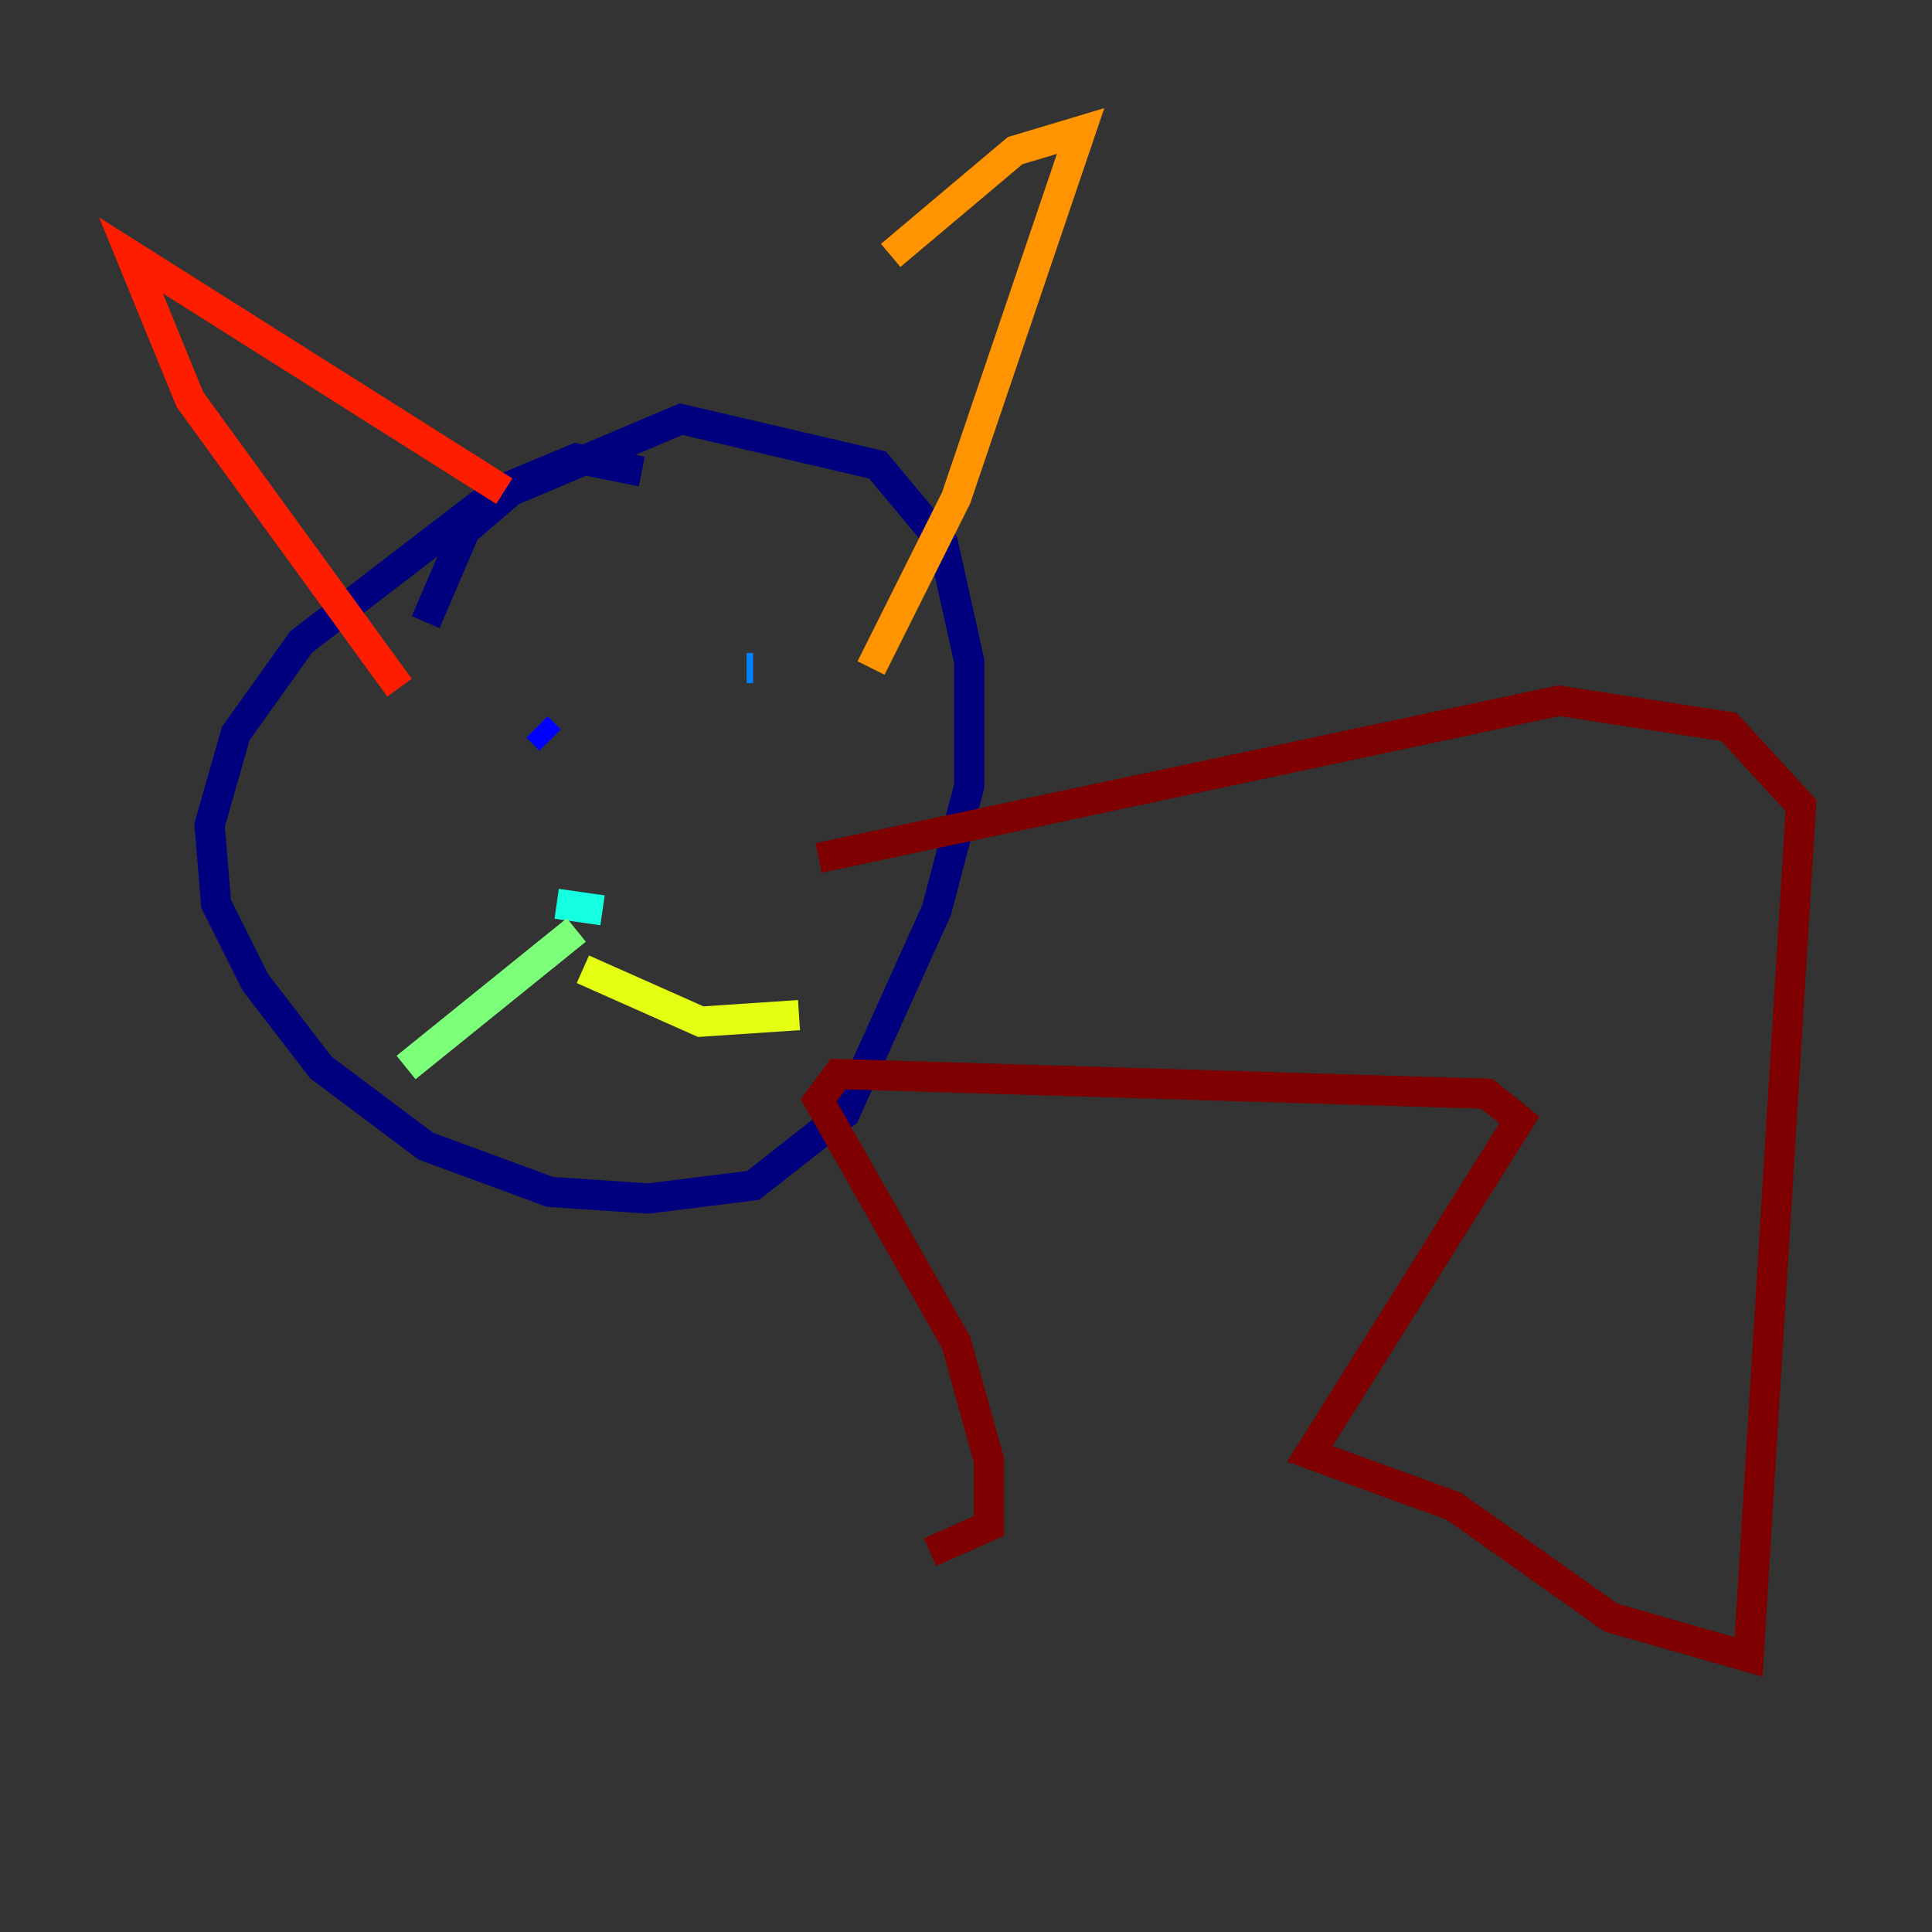 <?xml version="1.0" encoding="utf-8" ?>
<svg baseProfile="tiny" height="128" version="1.2" viewBox="0,0,128,128" width="128" xmlns="http://www.w3.org/2000/svg" xmlns:ev="http://www.w3.org/2001/xml-events" xmlns:xlink="http://www.w3.org/1999/xlink"><rect x="0" y="0" width="128" height="128" fill="#333333" stroke="none"/><defs /><polyline fill="none" points="42.522,31.241 38.183,30.373 32.976,32.542 19.959,42.522 15.62,48.597 13.885,54.671 14.319,59.878 16.922,65.085 21.261,70.725 28.203,75.932 36.447,78.969 42.956,79.403 49.898,78.536 55.973,73.763 62.047,60.312 64.217,52.068 64.217,43.824 62.481,36.014 58.142,30.807 45.125,27.77 33.844,32.542 30.807,35.146 28.203,41.22" stroke="#00007f" stroke-width="2" /><polyline fill="none" points="35.58,48.163 36.447,49.031" stroke="#0000ff" stroke-width="2" /><polyline fill="none" points="49.464,44.258 49.898,44.258" stroke="#0080ff" stroke-width="2" /><polyline fill="none" points="36.881,59.878 39.919,60.312" stroke="#15ffe1" stroke-width="2" /><polyline fill="none" points="38.183,61.614 26.902,70.725" stroke="#7cff79" stroke-width="2" /><polyline fill="none" points="38.617,64.217 46.427,67.688 52.936,67.254" stroke="#e4ff12" stroke-width="2" /><polyline fill="none" points="59.01,16.922 67.254,9.98 71.593,8.678 63.349,32.976 57.709,44.258" stroke="#ff9400" stroke-width="2" /><polyline fill="none" points="33.41,32.542 8.678,16.922 12.583,26.468 26.468,45.559" stroke="#ff1d00" stroke-width="2" /><polyline fill="none" points="54.237,56.841 103.268,46.427 114.549,48.163 119.322,53.37 115.851,109.776 106.739,107.173 96.325,99.797 86.78,96.325 100.664,74.197 98.495,72.461 55.539,71.159 54.237,72.895 63.349,88.949 65.519,96.759 65.519,101.098 61.614,102.834" stroke="#7f0000" stroke-width="2" /></svg>